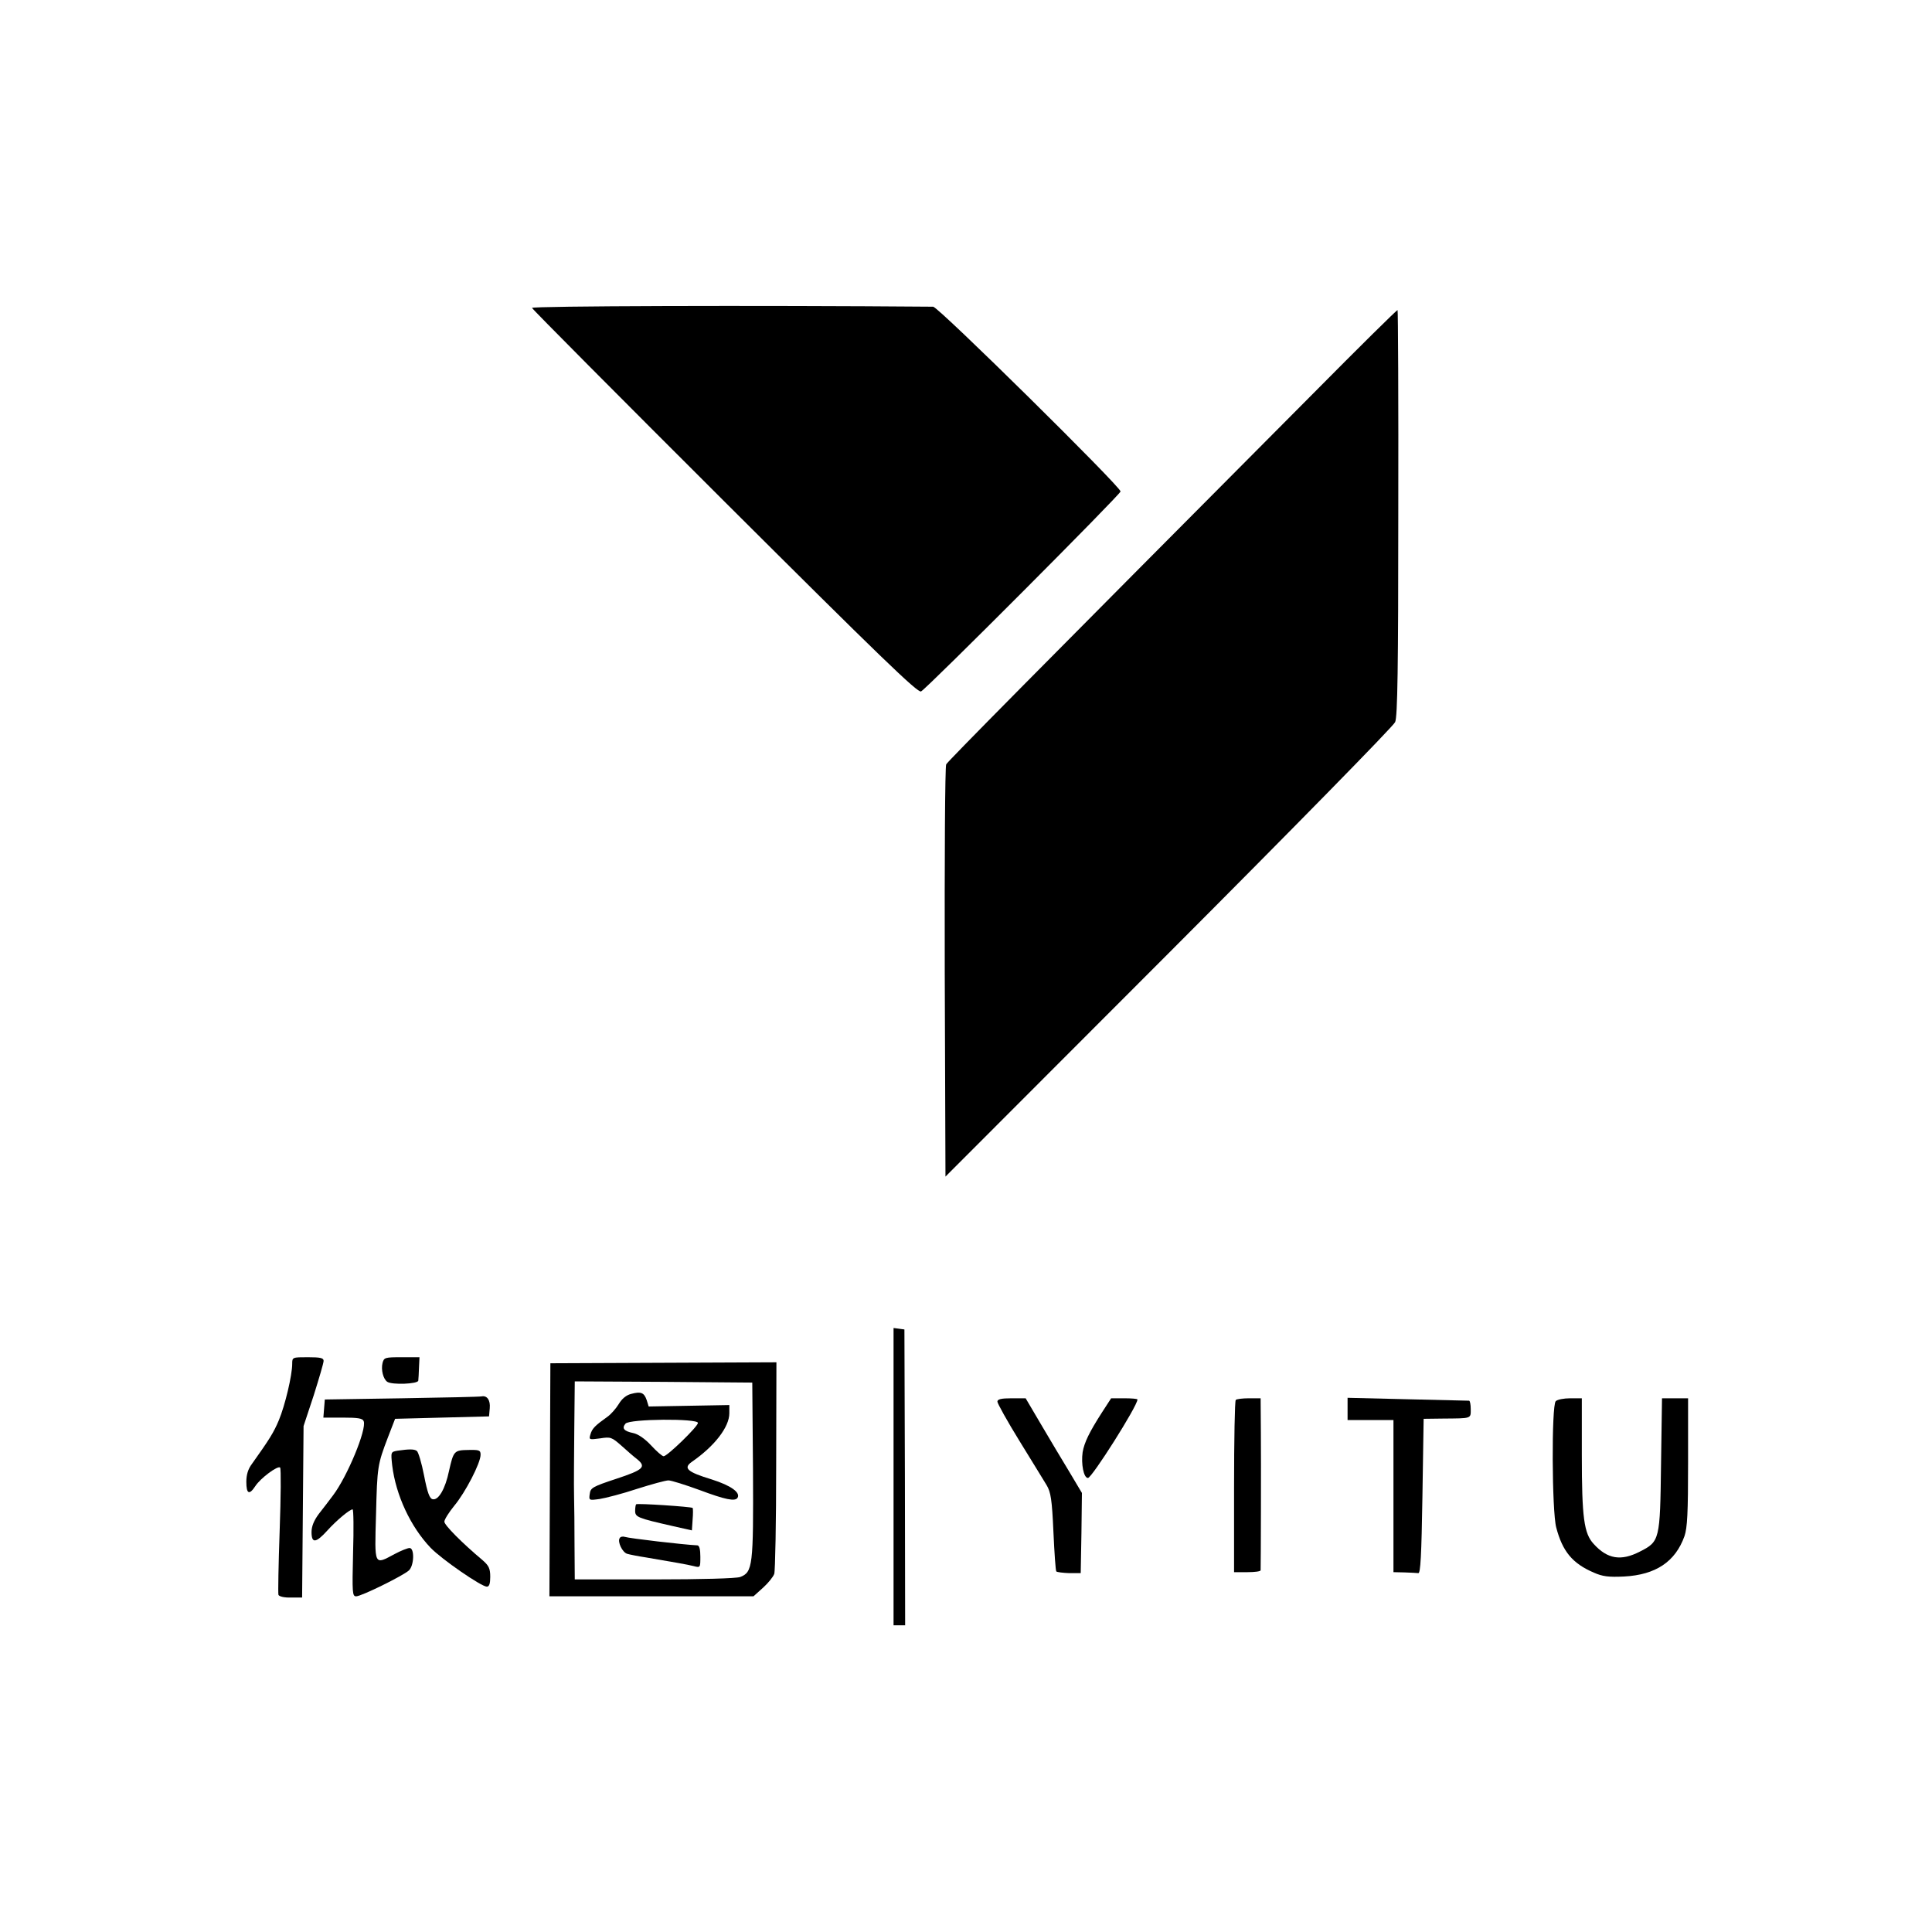 <?xml version="1.0" standalone="no"?>
<!DOCTYPE svg PUBLIC "-//W3C//DTD SVG 20010904//EN"
 "http://www.w3.org/TR/2001/REC-SVG-20010904/DTD/svg10.dtd">
<svg version="1.0" xmlns="http://www.w3.org/2000/svg"
 width="800pt" height="800pt" viewBox="0 0 800 800"
 preserveAspectRatio="xMidYMid meet">
<g transform="translate(0,800) scale(0.1,-0.1)"
fill="#000000" stroke="none">
<path d="M2203 6725 c1 -5 361 -367 799 -804 640 -638 799 -792 812 -784 27
15 826 816 826 828 0 20 -755 765 -776 765 -743 6 -1664 3 -1661 -5z"/>
<path d="M5434 6367 c-1173 -1179 -1509 -1519 -1516 -1532 -5 -7 -7 -395 -6
-860 l3 -847 925 926 c509 510 931 940 937 956 10 22 13 228 13 866 1 460 -1
838 -3 840 -2 2 -161 -155 -353 -349z"/>
<path d="M3700 1886 l0 -616 24 0 24 0 -1 613 -2 612 -22 3 -23 3 0 -615z"/>
<path d="M1210 2353 c0 -48 -30 -173 -55 -233 -22 -53 -41 -82 -112 -182 -16
-21 -23 -45 -23 -74 0 -50 12 -56 37 -18 21 33 94 87 103 77 4 -5 3 -122 -2
-262 -5 -140 -7 -259 -5 -265 3 -7 26 -12 51 -11 l47 0 3 355 3 355 42 127
c22 70 41 134 41 143 0 12 -13 15 -65 15 -64 0 -65 0 -65 -27z"/>
<path d="M1584 2356 c-7 -28 3 -67 20 -78 20 -13 126 -9 128 5 1 6 2 31 3 55
l2 42 -73 0 c-70 0 -74 -1 -80 -24z"/>
<path d="M2279 2355 c0 0 -1 -217 -2 -483 l-2 -482 422 0 423 0 40 36 c21 19
42 45 46 57 4 12 8 214 8 449 l1 427 -467 -2 c-258 -1 -468 -2 -469 -2z m839
-443 c2 -396 -1 -422 -53 -442 -16 -6 -162 -10 -356 -10 l-329 0 -1 138 c0 75
-1 171 -2 212 -1 41 0 164 1 273 l2 197 368 -2 367 -3 3 -363z"/>
<path d="M2613 2228 c-20 -5 -38 -20 -51 -42 -11 -18 -32 -42 -46 -52 -52 -37
-64 -49 -71 -73 -7 -23 -6 -23 40 -17 44 7 48 5 89 -31 23 -21 52 -46 64 -55
39 -32 27 -44 -85 -81 -100 -33 -108 -38 -111 -63 -4 -27 -3 -27 41 -21 25 4
95 22 155 42 60 19 118 35 130 35 11 0 69 -18 129 -40 107 -40 147 -48 157
-32 13 22 -28 51 -107 76 -102 31 -119 47 -82 73 94 65 155 144 155 201 l0 34
-167 -3 -167 -3 -8 26 c-11 32 -24 37 -65 26z m277 -120 c0 -15 -127 -138
-142 -138 -6 0 -29 20 -52 45 -26 28 -54 47 -74 51 -39 8 -48 20 -32 39 17 20
300 22 300 3z"/>
<path d="M2634 1771 c-2 -2 -4 -15 -4 -27 0 -26 10 -30 155 -63 l80 -18 3 45
c2 24 2 46 0 48 -6 5 -229 20 -234 15z"/>
<path d="M2566 1631 c-10 -15 11 -59 31 -65 10 -3 45 -10 78 -15 117 -20 170
-29 198 -36 27 -7 27 -6 27 39 0 30 -4 46 -12 47 -61 3 -282 29 -300 35 -9 3
-19 1 -22 -5z"/>
<path d="M1665 2210 l-320 -5 -3 -37 -3 -38 81 0 c62 0 82 -3 86 -15 13 -34
-68 -229 -127 -307 -16 -21 -42 -56 -59 -77 -20 -27 -30 -51 -30 -75 0 -48 18
-46 66 7 37 41 92 87 104 87 4 0 5 -81 2 -180 -4 -168 -3 -180 13 -180 21 0
192 84 218 107 22 20 24 93 3 93 -8 0 -36 -11 -62 -25 -86 -46 -83 -51 -77
163 5 199 6 207 50 322 l29 75 194 5 195 5 3 34 c3 33 -11 53 -33 49 -5 -2
-154 -5 -330 -8z"/>
<path d="M4130 2196 c0 -7 41 -81 91 -162 51 -82 101 -165 113 -184 17 -29 22
-58 28 -193 4 -88 9 -161 12 -164 3 -3 27 -6 53 -7 l48 0 3 166 2 166 -53 89
c-29 48 -82 136 -117 196 l-63 107 -59 0 c-43 0 -58 -4 -58 -14z"/>
<path d="M4564 2153 c-54 -84 -74 -126 -81 -166 -7 -48 4 -107 22 -107 16 0
205 298 205 325 0 3 -25 5 -55 5 l-54 0 -37 -57z"/>
<path d="M5117 2203 c-4 -3 -7 -165 -7 -360 l0 -353 55 0 c30 0 55 3 55 8 1
36 2 458 1 570 l-1 142 -48 0 c-27 0 -52 -3 -55 -7z"/>
<path d="M5580 2166 l0 -46 95 0 95 0 0 -315 0 -315 45 -1 c25 -1 51 -2 58 -3
9 -1 13 72 17 319 l5 320 80 1 c120 1 115 -1 115 39 0 19 -3 35 -7 35 -5 0
-119 3 -255 6 l-248 6 0 -46z"/>
<path d="M6442 2198 c-18 -18 -16 -456 2 -523 26 -99 67 -149 156 -187 36 -16
61 -19 125 -16 131 7 212 61 250 167 12 35 15 97 15 307 l0 264 -54 0 -54 0
-4 -272 c-4 -315 -5 -321 -88 -363 -78 -40 -134 -31 -191 32 -40 43 -49 108
-49 368 l0 235 -48 0 c-26 0 -53 -5 -60 -12z"/>
<path d="M1646 1993 c-28 -5 -28 -5 -22 -61 15 -123 76 -254 159 -341 45 -47
210 -161 233 -161 10 0 14 13 14 41 0 34 -6 46 -31 68 -87 73 -159 146 -159
160 0 9 19 39 41 66 46 55 109 177 109 211 0 19 -5 21 -51 20 -59 -1 -61 -4
-80 -88 -15 -72 -43 -121 -67 -116 -13 2 -22 26 -36 98 -10 52 -24 98 -30 102
-11 8 -31 8 -80 1z"/>
</g>
</svg>
